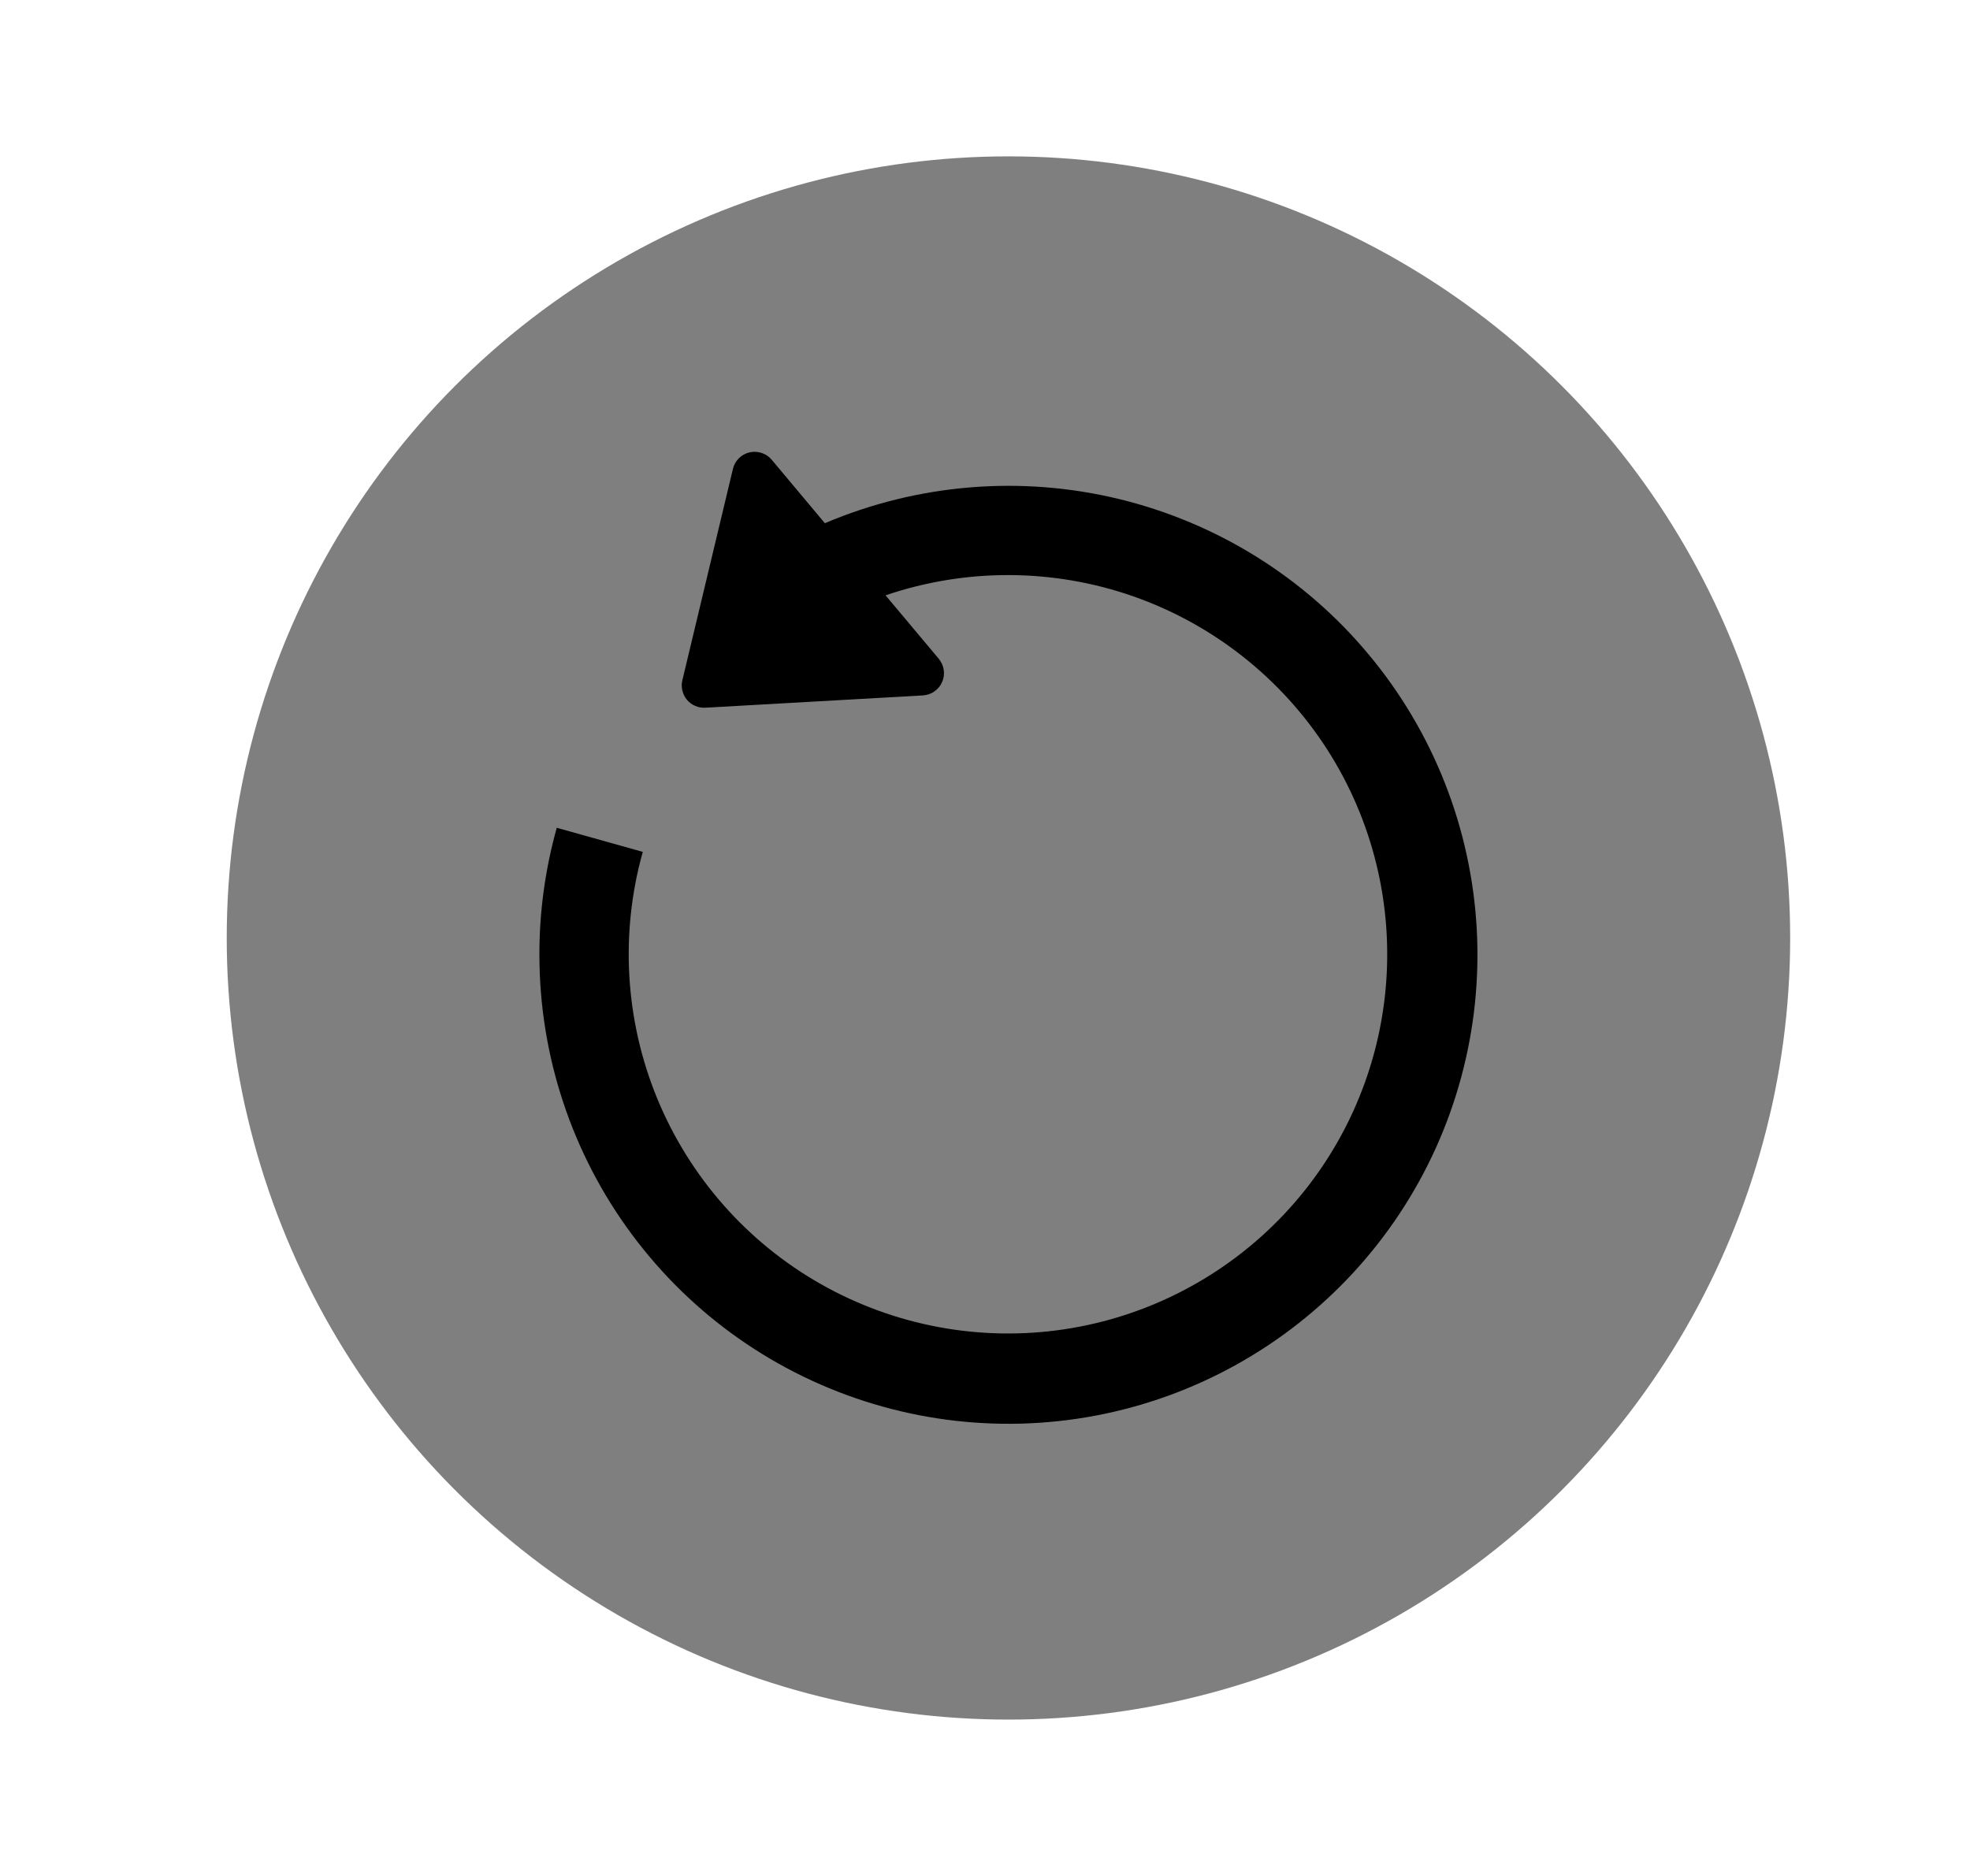 <svg viewBox="0 0 21 20" fill="none" xmlns="http://www.w3.org/2000/svg">
  <circle opacity="0.5" cx="10.75" cy="10" r="8.333" fill="currentColor"/>
  <path d="M5.75 10.179C5.749 9.721 5.812 9.266 5.935 8.825L6.852 9.082C6.608 9.952 6.663 10.879 7.007 11.714C7.352 12.55 7.966 13.246 8.752 13.691C9.538 14.136 10.451 14.306 11.344 14.172C12.238 14.038 13.061 13.608 13.682 12.952C14.303 12.296 14.686 11.45 14.77 10.55C14.854 9.651 14.635 8.749 14.147 7.989C13.658 7.229 12.929 6.654 12.076 6.356C11.223 6.059 10.295 6.056 9.44 6.347L10.007 7.023C10.035 7.057 10.054 7.098 10.06 7.142C10.067 7.185 10.061 7.23 10.043 7.271C10.026 7.311 9.997 7.346 9.961 7.371C9.925 7.397 9.882 7.411 9.838 7.414L7.52 7.545C7.483 7.547 7.446 7.541 7.412 7.526C7.377 7.512 7.347 7.489 7.323 7.461C7.299 7.432 7.282 7.398 7.274 7.362C7.265 7.326 7.265 7.288 7.274 7.252L7.813 4.999C7.823 4.956 7.845 4.917 7.876 4.886C7.907 4.855 7.946 4.833 7.989 4.823C8.032 4.813 8.077 4.815 8.119 4.829C8.16 4.842 8.198 4.867 8.226 4.901L8.793 5.578C9.782 5.158 10.88 5.067 11.924 5.319C12.969 5.572 13.905 6.154 14.592 6.98C15.28 7.806 15.683 8.831 15.742 9.905C15.801 10.978 15.513 12.041 14.92 12.938C14.327 13.834 13.461 14.515 12.451 14.881C11.44 15.247 10.338 15.277 9.309 14.967C8.28 14.658 7.378 14.025 6.737 13.162C6.096 12.3 5.75 11.253 5.75 10.179V10.179Z" fill="currentColor"/>
</svg>
